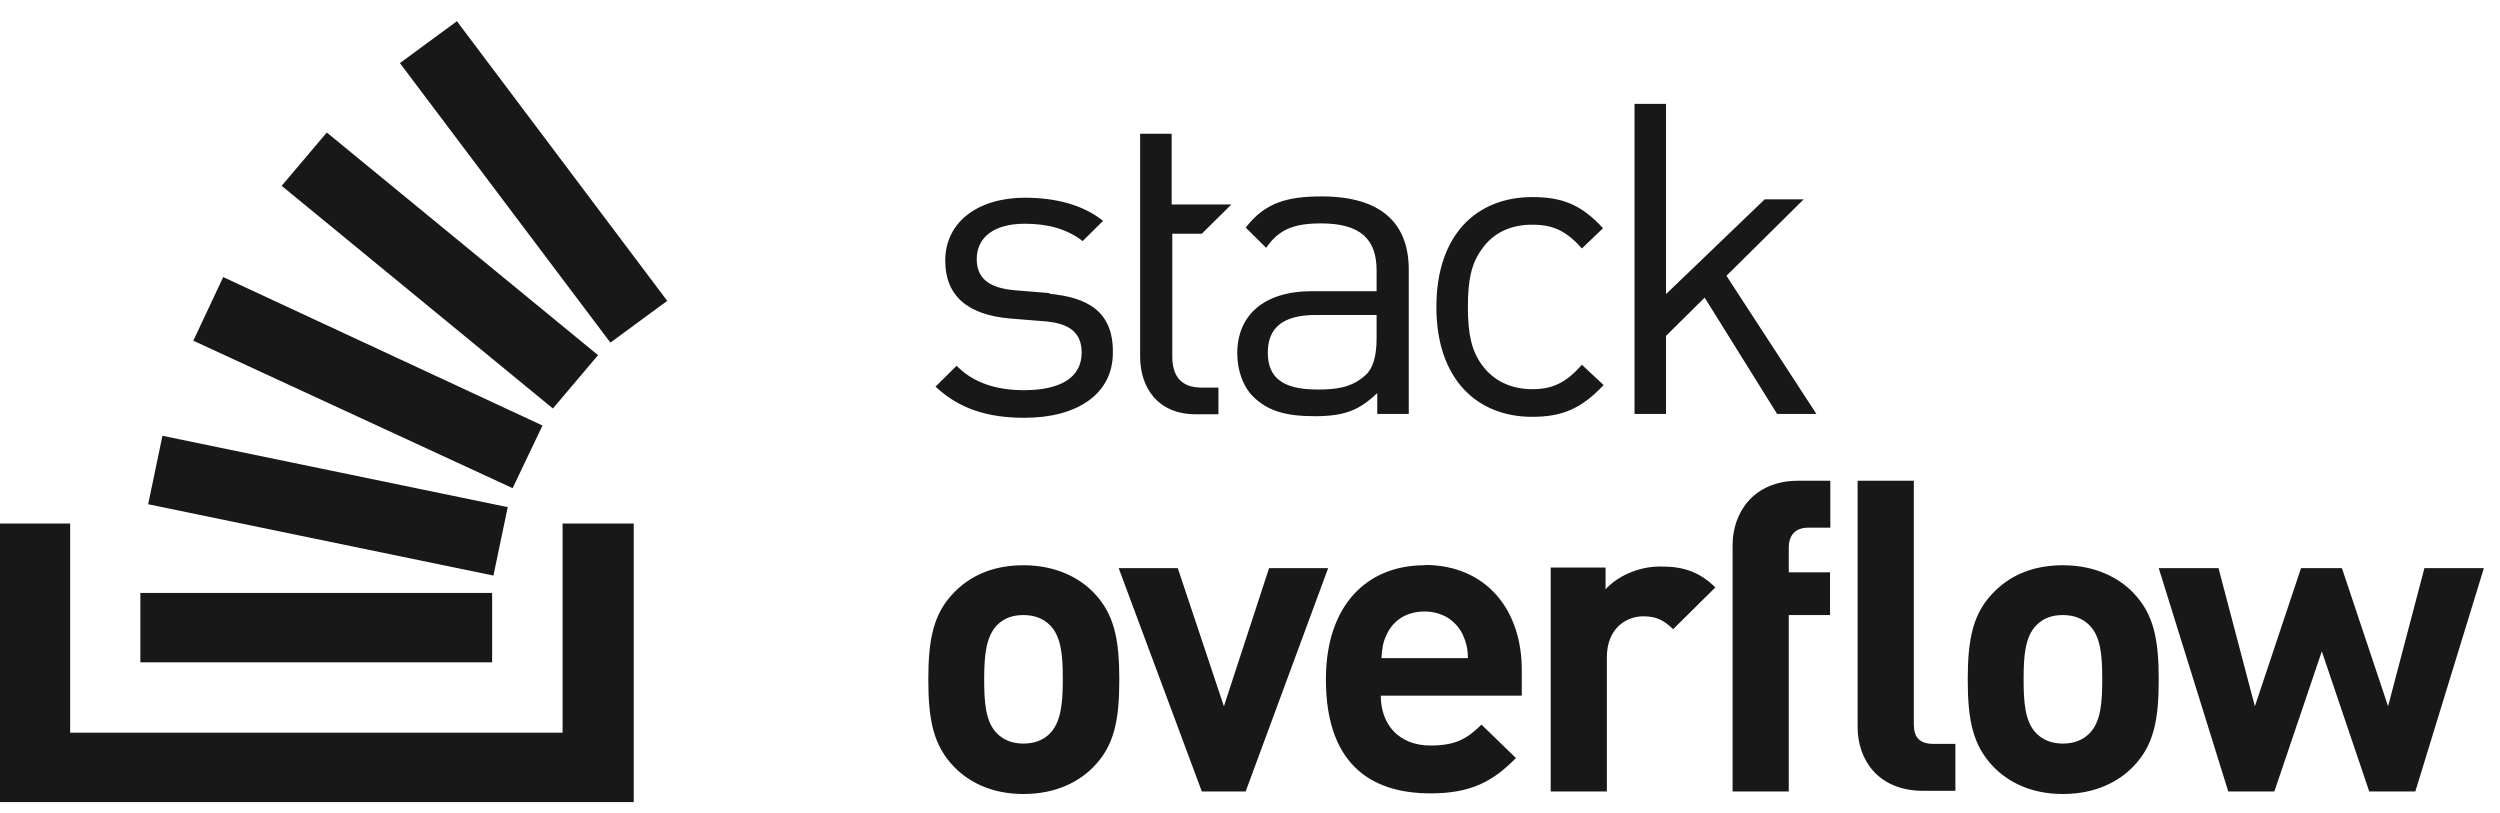 <svg width="83" height="27" viewBox="0 0 83 27" fill="none" xmlns="http://www.w3.org/2000/svg">
<path d="M34.855 9.732L33.69 9.636C32.795 9.561 32.428 9.209 32.428 8.601C32.428 7.887 32.989 7.428 34.024 7.428C34.779 7.428 35.426 7.599 35.944 8.004L36.623 7.332C35.965 6.809 35.07 6.564 34.024 6.564C32.493 6.564 31.382 7.353 31.382 8.655C31.382 9.828 32.137 10.457 33.539 10.575L34.725 10.671C35.545 10.745 35.911 11.076 35.911 11.706C35.911 12.548 35.189 12.954 33.992 12.954C33.097 12.954 32.32 12.719 31.76 12.143L31.059 12.836C31.857 13.583 32.806 13.871 34.013 13.871C35.76 13.871 36.947 13.082 36.947 11.716C36.968 10.329 36.095 9.871 34.833 9.753L34.855 9.732ZM43.881 6.521C42.716 6.521 41.994 6.735 41.357 7.556L42.037 8.228C42.447 7.631 42.932 7.417 43.859 7.417C45.164 7.417 45.703 7.94 45.703 8.975V9.668H43.547C41.95 9.668 41.077 10.479 41.077 11.727C41.077 12.303 41.271 12.836 41.605 13.167C42.069 13.626 42.651 13.818 43.644 13.818C44.636 13.818 45.121 13.626 45.725 13.05V13.743H46.771V8.9C46.749 7.364 45.8 6.521 43.881 6.521ZM45.703 11.226C45.703 11.823 45.585 12.228 45.337 12.452C44.873 12.879 44.344 12.932 43.741 12.932C42.597 12.932 42.091 12.548 42.091 11.706C42.091 10.863 42.619 10.457 43.687 10.457H45.703V11.226ZM50.869 7.46C51.548 7.46 51.99 7.652 52.519 8.249L53.22 7.577C52.497 6.788 51.861 6.543 50.869 6.543C49.046 6.543 47.688 7.769 47.688 10.191C47.688 12.612 49.057 13.839 50.869 13.839C51.861 13.839 52.497 13.572 53.241 12.783L52.519 12.111C51.99 12.708 51.548 12.921 50.869 12.921C50.189 12.921 49.586 12.655 49.197 12.111C48.863 11.652 48.734 11.108 48.734 10.191C48.734 9.273 48.852 8.751 49.197 8.271C49.586 7.716 50.168 7.46 50.869 7.46ZM59.895 6.617H58.59L55.312 9.764V3.449H54.266V13.743H55.312V11.151L56.595 9.881L59 13.743H60.305L57.318 9.156L59.884 6.617H59.895ZM39.912 7.748L40.883 6.788H38.899V4.441H37.852V11.834C37.852 12.889 38.456 13.754 39.697 13.754H40.452V12.868H39.891C39.211 12.868 38.92 12.484 38.92 11.834V7.759H39.912V7.748Z" fill="#181818"/>
<path d="M0 26.629V17.381H2.329V24.325H18.678V17.381H21.04V26.629H0Z" fill="#181818"/>
<path d="M4.919 16.741L16.382 19.109L16.857 16.837L5.393 14.468L4.919 16.741ZM6.418 11.311L17.019 16.207L18.011 14.127L7.41 9.199L6.418 11.311ZM9.351 6.169L18.356 13.562L19.855 11.791L10.85 4.399L9.351 6.169ZM15.164 0.708L13.277 2.095L20.265 11.375L22.152 9.988L15.164 0.697V0.708ZM4.66 21.989H16.339V19.685H4.66V21.989Z" fill="#181818"/>
<path d="M33.98 18.766C32.858 18.766 32.136 19.193 31.672 19.673C30.993 20.366 30.82 21.209 30.82 22.564C30.82 23.919 30.993 24.751 31.672 25.455C32.136 25.935 32.88 26.361 33.98 26.361C35.08 26.361 35.846 25.935 36.309 25.455C36.989 24.761 37.161 23.919 37.161 22.564C37.161 21.209 36.989 20.377 36.309 19.673C35.846 19.193 35.069 18.766 33.98 18.766ZM34.853 24.356C34.638 24.569 34.347 24.687 33.98 24.687C33.613 24.687 33.322 24.569 33.106 24.356C32.718 23.972 32.675 23.321 32.675 22.553C32.675 21.785 32.729 21.134 33.106 20.75C33.322 20.537 33.592 20.42 33.98 20.42C34.347 20.42 34.638 20.537 34.853 20.75C35.242 21.134 35.285 21.785 35.285 22.553C35.285 23.321 35.231 23.972 34.853 24.356ZM42.133 18.862L40.634 23.449L39.102 18.862H37.14L39.9 26.276H41.356L44.095 18.862H42.133ZM47.298 18.766C45.357 18.766 44.02 20.121 44.02 22.553C44.02 25.551 45.713 26.34 47.492 26.34C48.851 26.34 49.574 25.935 50.329 25.167L49.185 24.057C48.7 24.537 48.312 24.751 47.492 24.751C46.446 24.751 45.842 24.057 45.842 23.097H50.523V22.287C50.544 20.27 49.358 18.756 47.298 18.756V18.766ZM45.864 21.86C45.886 21.529 45.907 21.337 46.036 21.07C46.231 20.644 46.64 20.302 47.298 20.302C47.557 20.302 47.816 20.366 48.042 20.494C48.269 20.633 48.441 20.825 48.56 21.06C48.679 21.326 48.733 21.54 48.733 21.849H45.864V21.86ZM53.305 19.556V18.841H51.483V26.276H53.348V21.817C53.348 20.878 53.974 20.462 54.556 20.462C55.02 20.462 55.257 20.612 55.548 20.889L56.95 19.502C56.443 19.001 55.904 18.809 55.181 18.809C54.362 18.788 53.65 19.172 53.294 19.577L53.305 19.556ZM57.522 18.094V26.276H59.387V20.42H60.757V19.001H59.387V18.19C59.387 17.764 59.603 17.518 60.045 17.518H60.767V15.961H59.7C58.201 15.961 57.522 17.038 57.522 18.094ZM68.489 18.766C67.367 18.766 66.645 19.193 66.181 19.673C65.502 20.366 65.329 21.209 65.329 22.564C65.329 23.919 65.502 24.751 66.181 25.455C66.645 25.935 67.389 26.361 68.489 26.361C69.589 26.361 70.355 25.935 70.818 25.455C71.498 24.761 71.67 23.919 71.67 22.564C71.67 21.209 71.498 20.377 70.818 19.673C70.355 19.193 69.578 18.766 68.489 18.766ZM69.362 24.356C69.147 24.569 68.856 24.687 68.489 24.687C68.122 24.687 67.831 24.569 67.615 24.356C67.227 23.972 67.184 23.321 67.184 22.553C67.184 21.785 67.227 21.134 67.615 20.75C67.831 20.537 68.101 20.42 68.489 20.42C68.856 20.42 69.147 20.537 69.362 20.75C69.751 21.134 69.794 21.785 69.794 22.553C69.794 23.321 69.751 23.972 69.362 24.356ZM80.491 18.862L79.284 23.449L77.752 18.862H76.394L74.862 23.449L73.654 18.862H71.67L73.978 26.276H75.509L77.084 21.625L78.658 26.276H80.189L82.465 18.862H80.491ZM63.539 24.047V15.961H61.673V24.143C61.673 25.199 62.331 26.255 63.852 26.255H64.919V24.697H64.197C63.733 24.697 63.539 24.484 63.539 24.047Z" fill="#181818"/>
</svg>
